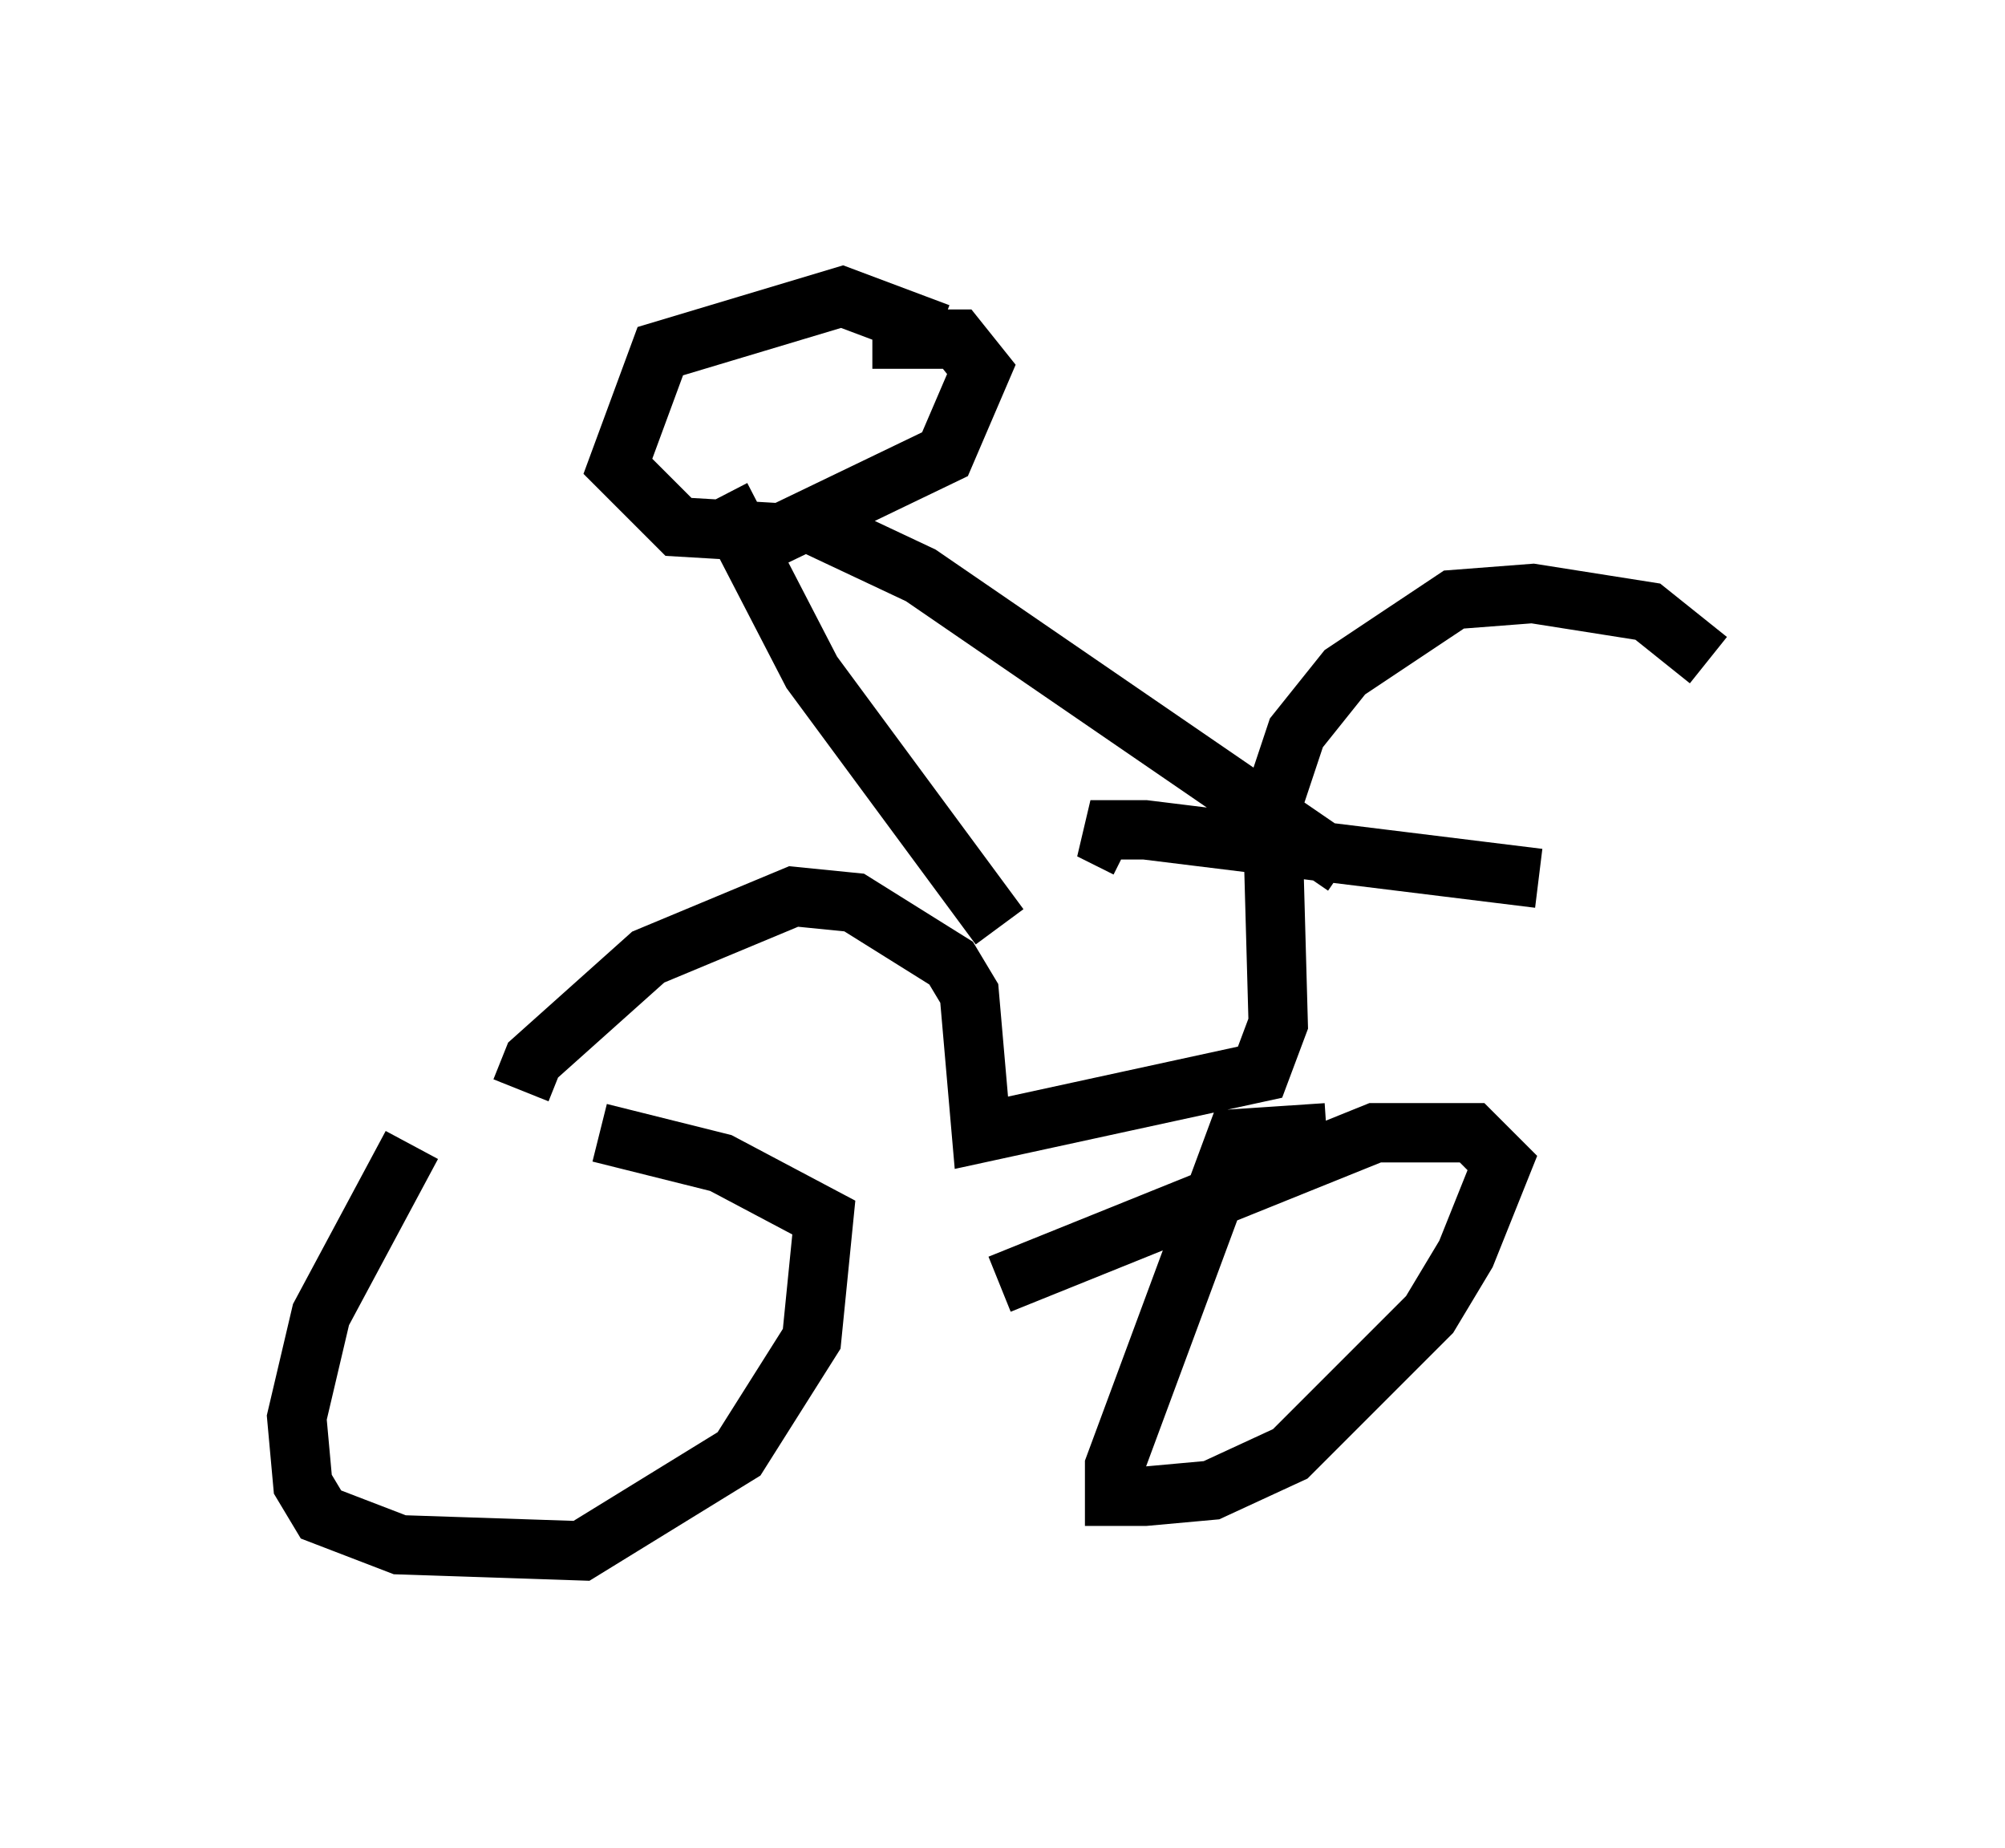 <?xml version="1.0" encoding="utf-8" ?>
<svg baseProfile="full" height="31.131" version="1.1" width="33.786" xmlns="http://www.w3.org/2000/svg" xmlns:ev="http://www.w3.org/2001/xml-events" xmlns:xlink="http://www.w3.org/1999/xlink"><defs /><rect fill="white" height="31.131" width="33.786" x="0" y="0" /><path d="M9.39, 17.863 m-2.45, 1.429 l-1.531, 2.858 -0.408, 1.735 l0.102, 1.123 0.306, 0.51 l1.327, 0.51 3.063, 0.102 l2.654, -1.633 1.225, -1.94 l0.204, -2.042 -1.735, -0.919 l-2.042, -0.51 m12.25, 0.0 l-1.531, 0.102 -2.042, 5.513 l0.0, 0.51 0.51, 0.0 l1.123, -0.102 1.327, -0.613 l2.348, -2.348 0.613, -1.021 l0.613, -1.531 -0.51, -0.51 l-1.633, 0.0 -6.329, 2.552 m-8.065, -3.267 l0.204, -0.51 1.94, -1.735 l2.45, -1.021 1.021, 0.102 l1.633, 1.021 0.306, 0.51 l0.204, 2.348 4.696, -1.021 l0.306, -0.817 -0.102, -3.675 l0.408, -1.225 0.817, -1.021 l1.838, -1.225 1.327, -0.102 l1.94, 0.306 1.021, 0.817 m-9.8, 3.165 l-0.613, -0.306 0.919, 0.0 l6.635, 0.817 m-10.106, -9.188 l-1.633, -0.613 -3.063, 0.919 l-0.715, 1.94 1.021, 1.021 l1.735, 0.102 2.756, -1.327 l0.613, -1.429 -0.408, -0.51 l-1.429, 0.0 m-2.552, 2.654 l1.531, 2.96 3.165, 4.288 m-3.063, -6.738 l1.735, 0.817 7.146, 4.9 " fill="none" stroke="black" stroke-width="1" /></svg>